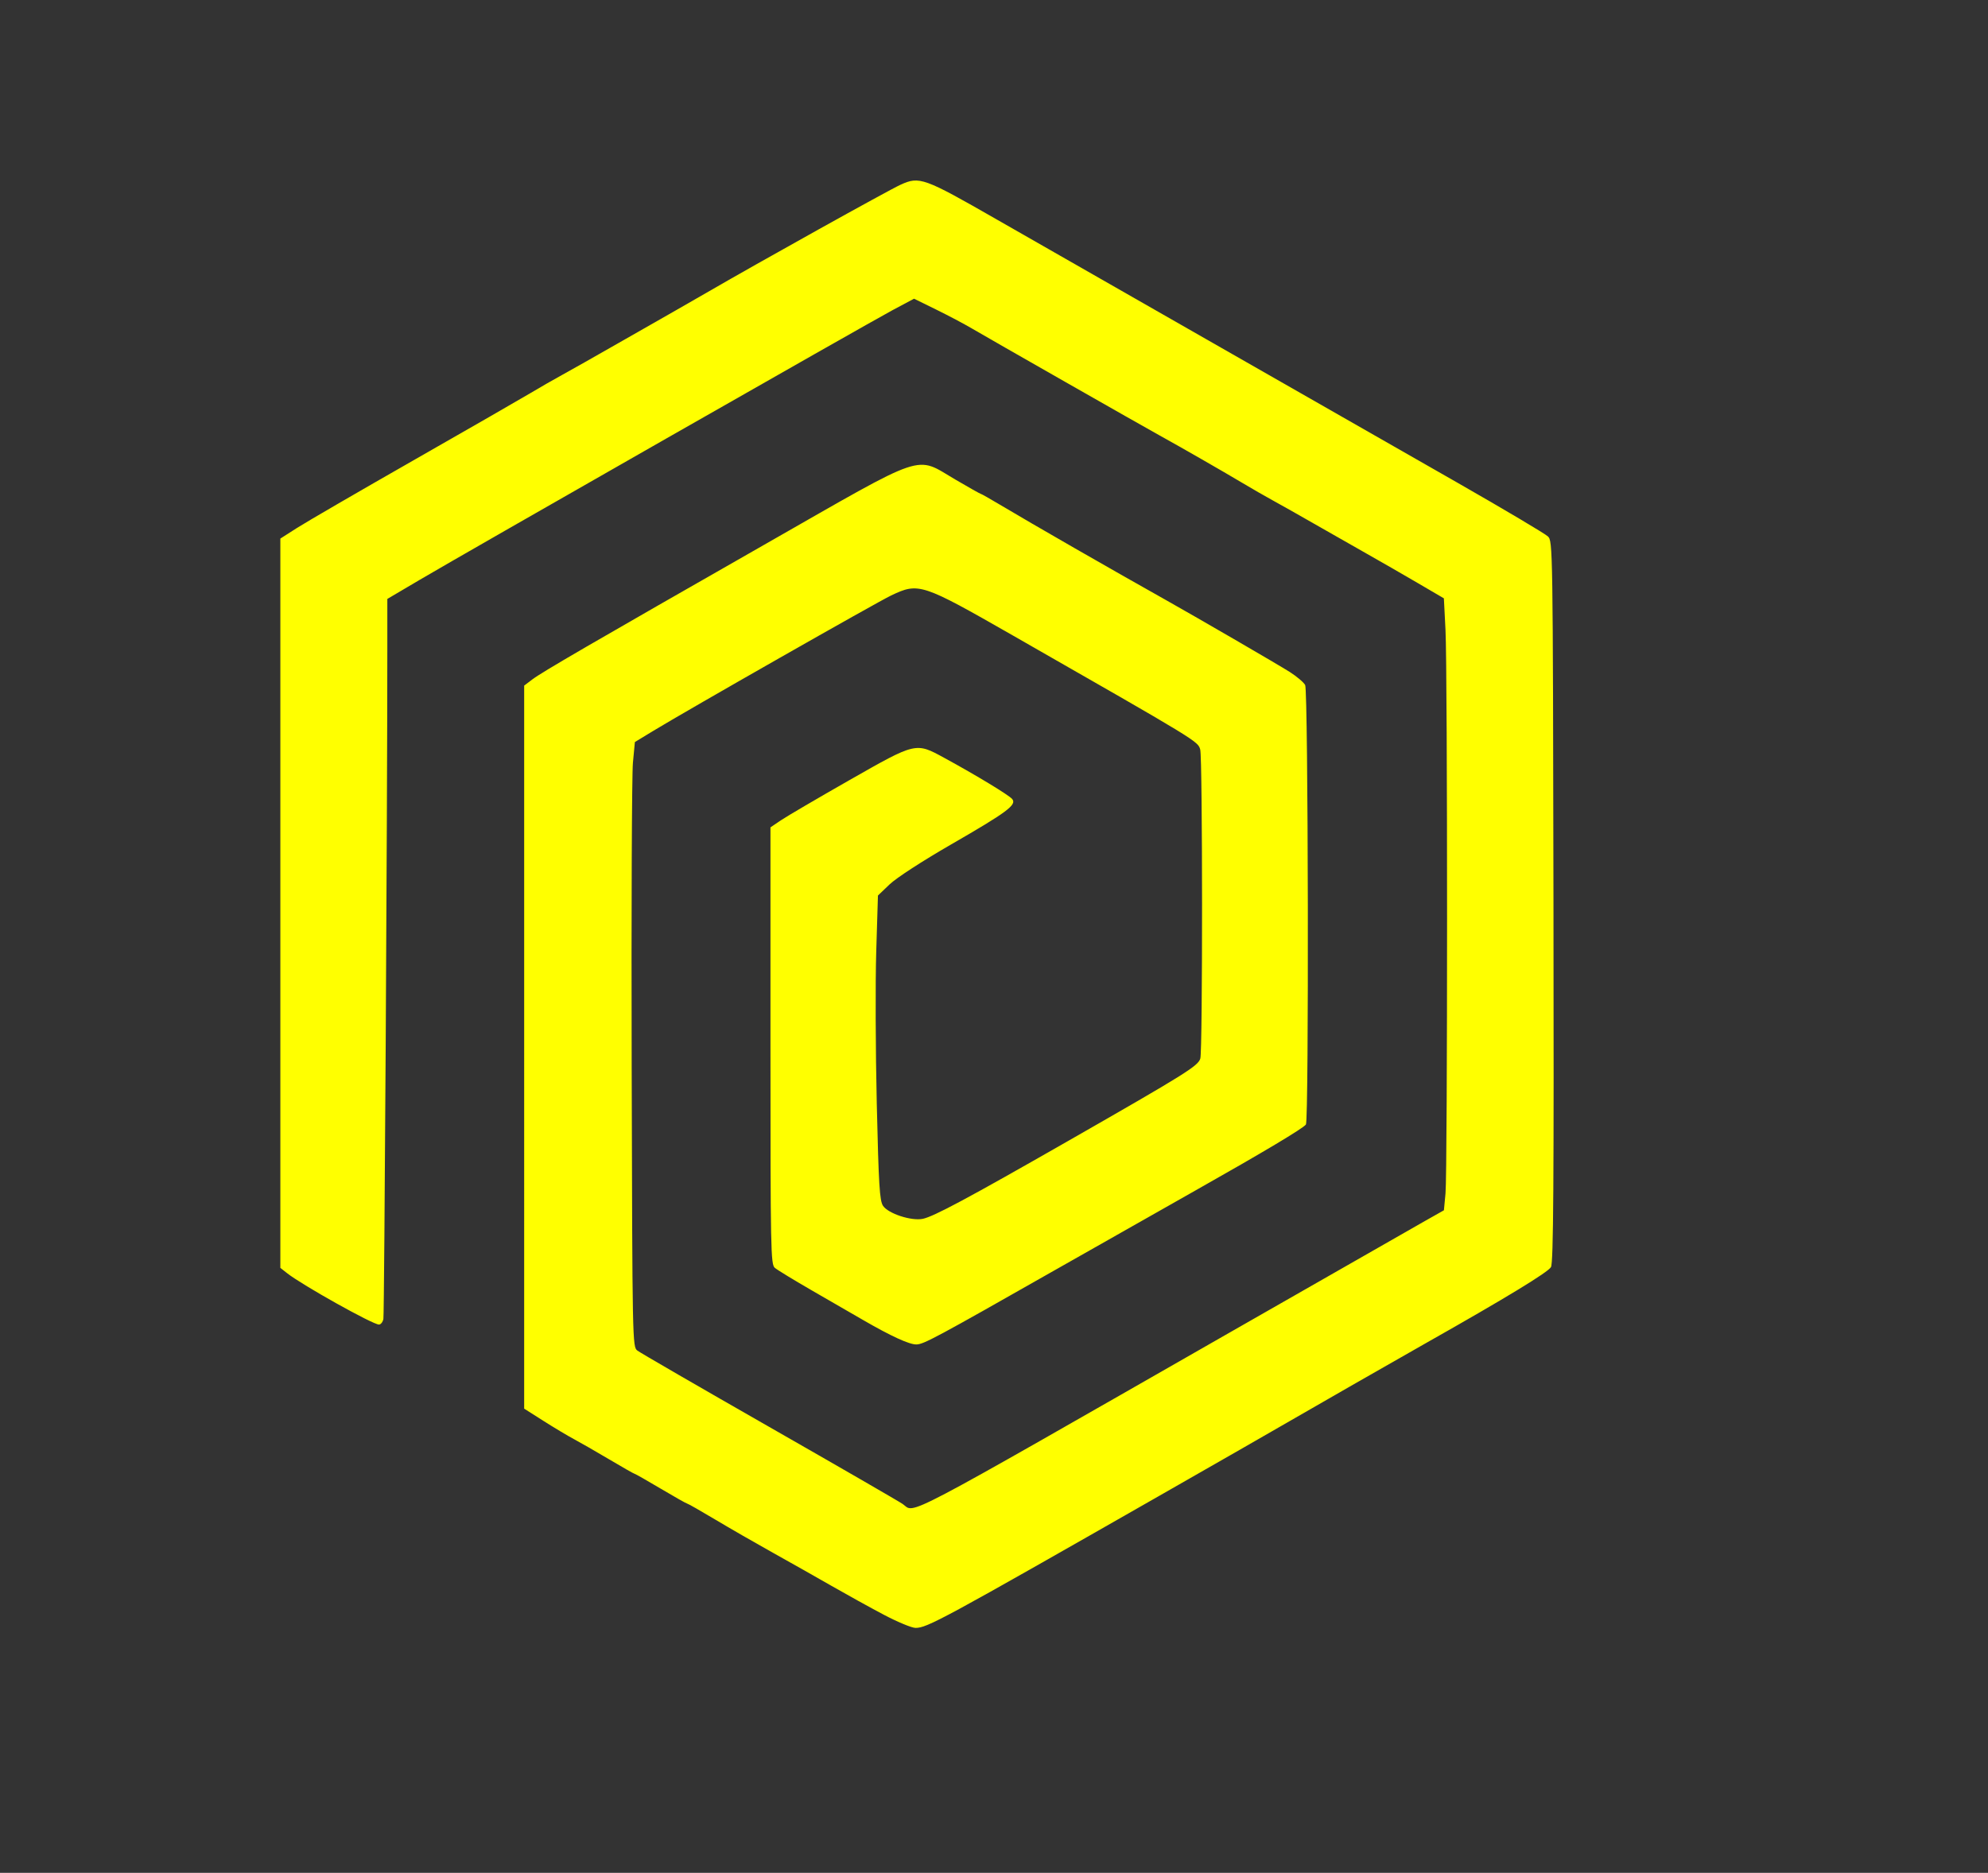 <?xml version="1.0" encoding="UTF-8" standalone="no"?>
<!-- Created with Inkscape (http://www.inkscape.org/) -->

<svg
   version="1.1"
   id="svg44"
   width="260"
   height="245"
   viewBox="0 0 260 245"
   sodipodi:docname="new logo.svg"
   inkscape:version="1.1 (c68e22c387, 2021-05-23)"
   xmlns:inkscape="http://www.inkscape.org/namespaces/inkscape"
   xmlns:sodipodi="http://sodipodi.sourceforge.net/DTD/sodipodi-0.dtd"
   xmlns="http://www.w3.org/2000/svg"
   xmlns:svg="http://www.w3.org/2000/svg">
  <rect x="0" y="0" width="260" height="245" fill="#333333" stroke="none"/>
  <defs
     id="defs48" />
  <sodipodi:namedview
     id="namedview46"
     pagecolor="#ffffff"
     bordercolor="#666666"
     borderopacity="1.0"
     inkscape:pageshadow="2"
     inkscape:pageopacity="0.0"
     inkscape:pagecheckerboard="0"
     showgrid="false"
     inkscape:zoom="4.3465422"
     inkscape:cx="116.06928"
     inkscape:cy="130.79362"
     inkscape:window-width="1920"
     inkscape:window-height="1017"
     inkscape:window-x="-8"
     inkscape:window-y="-8"
     inkscape:window-maximized="1"
     inkscape:current-layer="g50" />
  <g
     inkscape:groupmode="layer"
     inkscape:label="Image"
     id="g50">
    <path
       style="fill:#ffff00;stroke-width:0.645"
       d="m 115.57,211.229 c -1.79,-0.946 -4.864,-2.645 -6.833,-3.775 -1.968,-1.13 -5.409,-3.075 -7.646,-4.321 -2.237,-1.246 -5.636,-3.203 -7.553,-4.348 -1.917,-1.145 -3.563,-2.082 -3.657,-2.082 -0.094,0 -1.65,-0.878 -3.458,-1.952 -1.808,-1.074 -3.352,-1.952 -3.431,-1.952 -0.079,0 -1.566,-0.845 -3.305,-1.878 -1.739,-1.033 -3.82,-2.228 -4.626,-2.657 -0.805,-0.429 -2.599,-1.501 -3.986,-2.384 l -2.522,-1.604 V 136.983 89.69 l 1.057,-0.801 c 1.291,-0.978 7.449,-4.555 30.662,-17.81 21.206,-12.109 19.331,-11.475 24.669,-8.346 1.755,1.029 3.25,1.871 3.323,1.871 0.073,0 1.2,0.637 2.503,1.416 4.225,2.523 14.477,8.414 21.73,12.485 4.057,2.277 14.763,8.497 16.166,9.391 0.928,0.592 1.843,1.366 2.034,1.722 0.399,0.746 0.494,56.91 0.097,57.488 -0.34,0.494 -5.618,3.647 -14.435,8.623 -4.182,2.36 -12.289,6.955 -18.015,10.211 -16.037,9.12 -17.562,9.939 -18.511,9.939 -0.941,0 -3.31,-1.088 -6.928,-3.181 -1.219,-0.706 -4.194,-2.423 -6.609,-3.817 -2.416,-1.394 -4.649,-2.755 -4.962,-3.024 -0.534,-0.46 -0.569,-2.254 -0.569,-29.056 v -28.566 l 1.383,-0.935 c 0.761,-0.515 4.768,-2.864 8.905,-5.221 8.788,-5.007 8.688,-4.983 12.447,-2.934 4.199,2.29 8.453,4.869 8.882,5.386 0.627,0.755 -0.664,1.714 -8.01,5.95 -3.715,2.142 -7.143,4.368 -8.019,5.206 l -1.531,1.464 -0.223,7.321 c -0.123,4.026 -0.092,12.978 0.069,19.894 0.247,10.644 0.372,12.695 0.813,13.368 0.67,1.022 3.709,2.022 5.204,1.712 1.444,-0.299 5.871,-2.672 18.961,-10.159 15.457,-8.842 17.063,-9.844 17.339,-10.82 0.31,-1.098 0.297,-39.3 -0.014,-40.409 -0.306,-1.093 -0.165,-1.007 -24.483,-14.914 -11.965,-6.843 -12.333,-6.964 -15.943,-5.244 -1.915,0.912 -26.559,14.945 -31.168,17.748 l -2.345,1.426 -0.256,2.719 c -0.141,1.495 -0.214,19.294 -0.163,39.552 0.092,36.393 0.101,36.84 0.744,37.336 0.358,0.276 8.118,4.769 17.244,9.985 9.126,5.215 16.982,9.754 17.457,10.086 1.709,1.195 -1.253,2.749 43.061,-22.6 12.527,-7.166 23.889,-13.658 25.249,-14.427 l 2.474,-1.398 0.208,-2.204 c 0.273,-2.895 0.272,-68.338 -0.001,-73.702 l -0.212,-4.148 -3.447,-2.018 c -1.896,-1.11 -4.912,-2.844 -6.701,-3.855 -1.79,-1.01 -4.864,-2.761 -6.833,-3.891 -1.968,-1.13 -4.384,-2.494 -5.369,-3.032 -0.984,-0.538 -2.814,-1.591 -4.067,-2.34 -2.44,-1.458 -8.074,-4.689 -10.737,-6.159 -2.385,-1.316 -22.471,-12.765 -24.565,-14.003 -0.984,-0.582 -3.091,-1.697 -4.683,-2.479 l -2.893,-1.421 -2.801,1.494 c -3.265,1.741 -55.71,31.661 -61.894,35.31 l -4.19,2.472 -4.6e-4,6.711 c -0.001,20.926 -0.389,86.864 -0.515,87.483 -0.082,0.403 -0.341,0.732 -0.576,0.732 -0.812,0 -10.018,-5.147 -12.013,-6.717 l -0.887,-0.698 V 118.159 70.456 l 2.196,-1.403 c 1.208,-0.771 8.053,-4.746 15.211,-8.832 7.158,-4.086 14.04,-8.042 15.292,-8.79 1.253,-0.749 3.1,-1.809 4.105,-2.357 1.005,-0.548 4.373,-2.452 7.483,-4.233 3.111,-1.781 6.314,-3.607 7.12,-4.06 0.805,-0.452 2.855,-1.629 4.555,-2.616 6.768,-3.928 23.537,-13.262 25.146,-13.996 2.482,-1.133 3.029,-0.936 12.597,4.549 3.132,1.795 15.43,8.826 27.331,15.624 11.9,6.798 26.688,15.248 32.862,18.778 6.174,3.53 11.518,6.703 11.876,7.051 0.644,0.626 0.652,1.113 0.731,47.72 0.063,37.086 -0.006,47.252 -0.325,47.863 -0.346,0.661 -5.933,4.06 -16.348,9.946 -3.395,1.918 -15.613,8.915 -18.22,10.434 -1.611,0.938 -9.078,5.218 -16.594,9.51 -28.517,16.287 -30.449,17.334 -31.96,17.315 -0.496,-0.006 -2.366,-0.785 -4.156,-1.731 z"
       id="path1092" />
  </g>
</svg>
